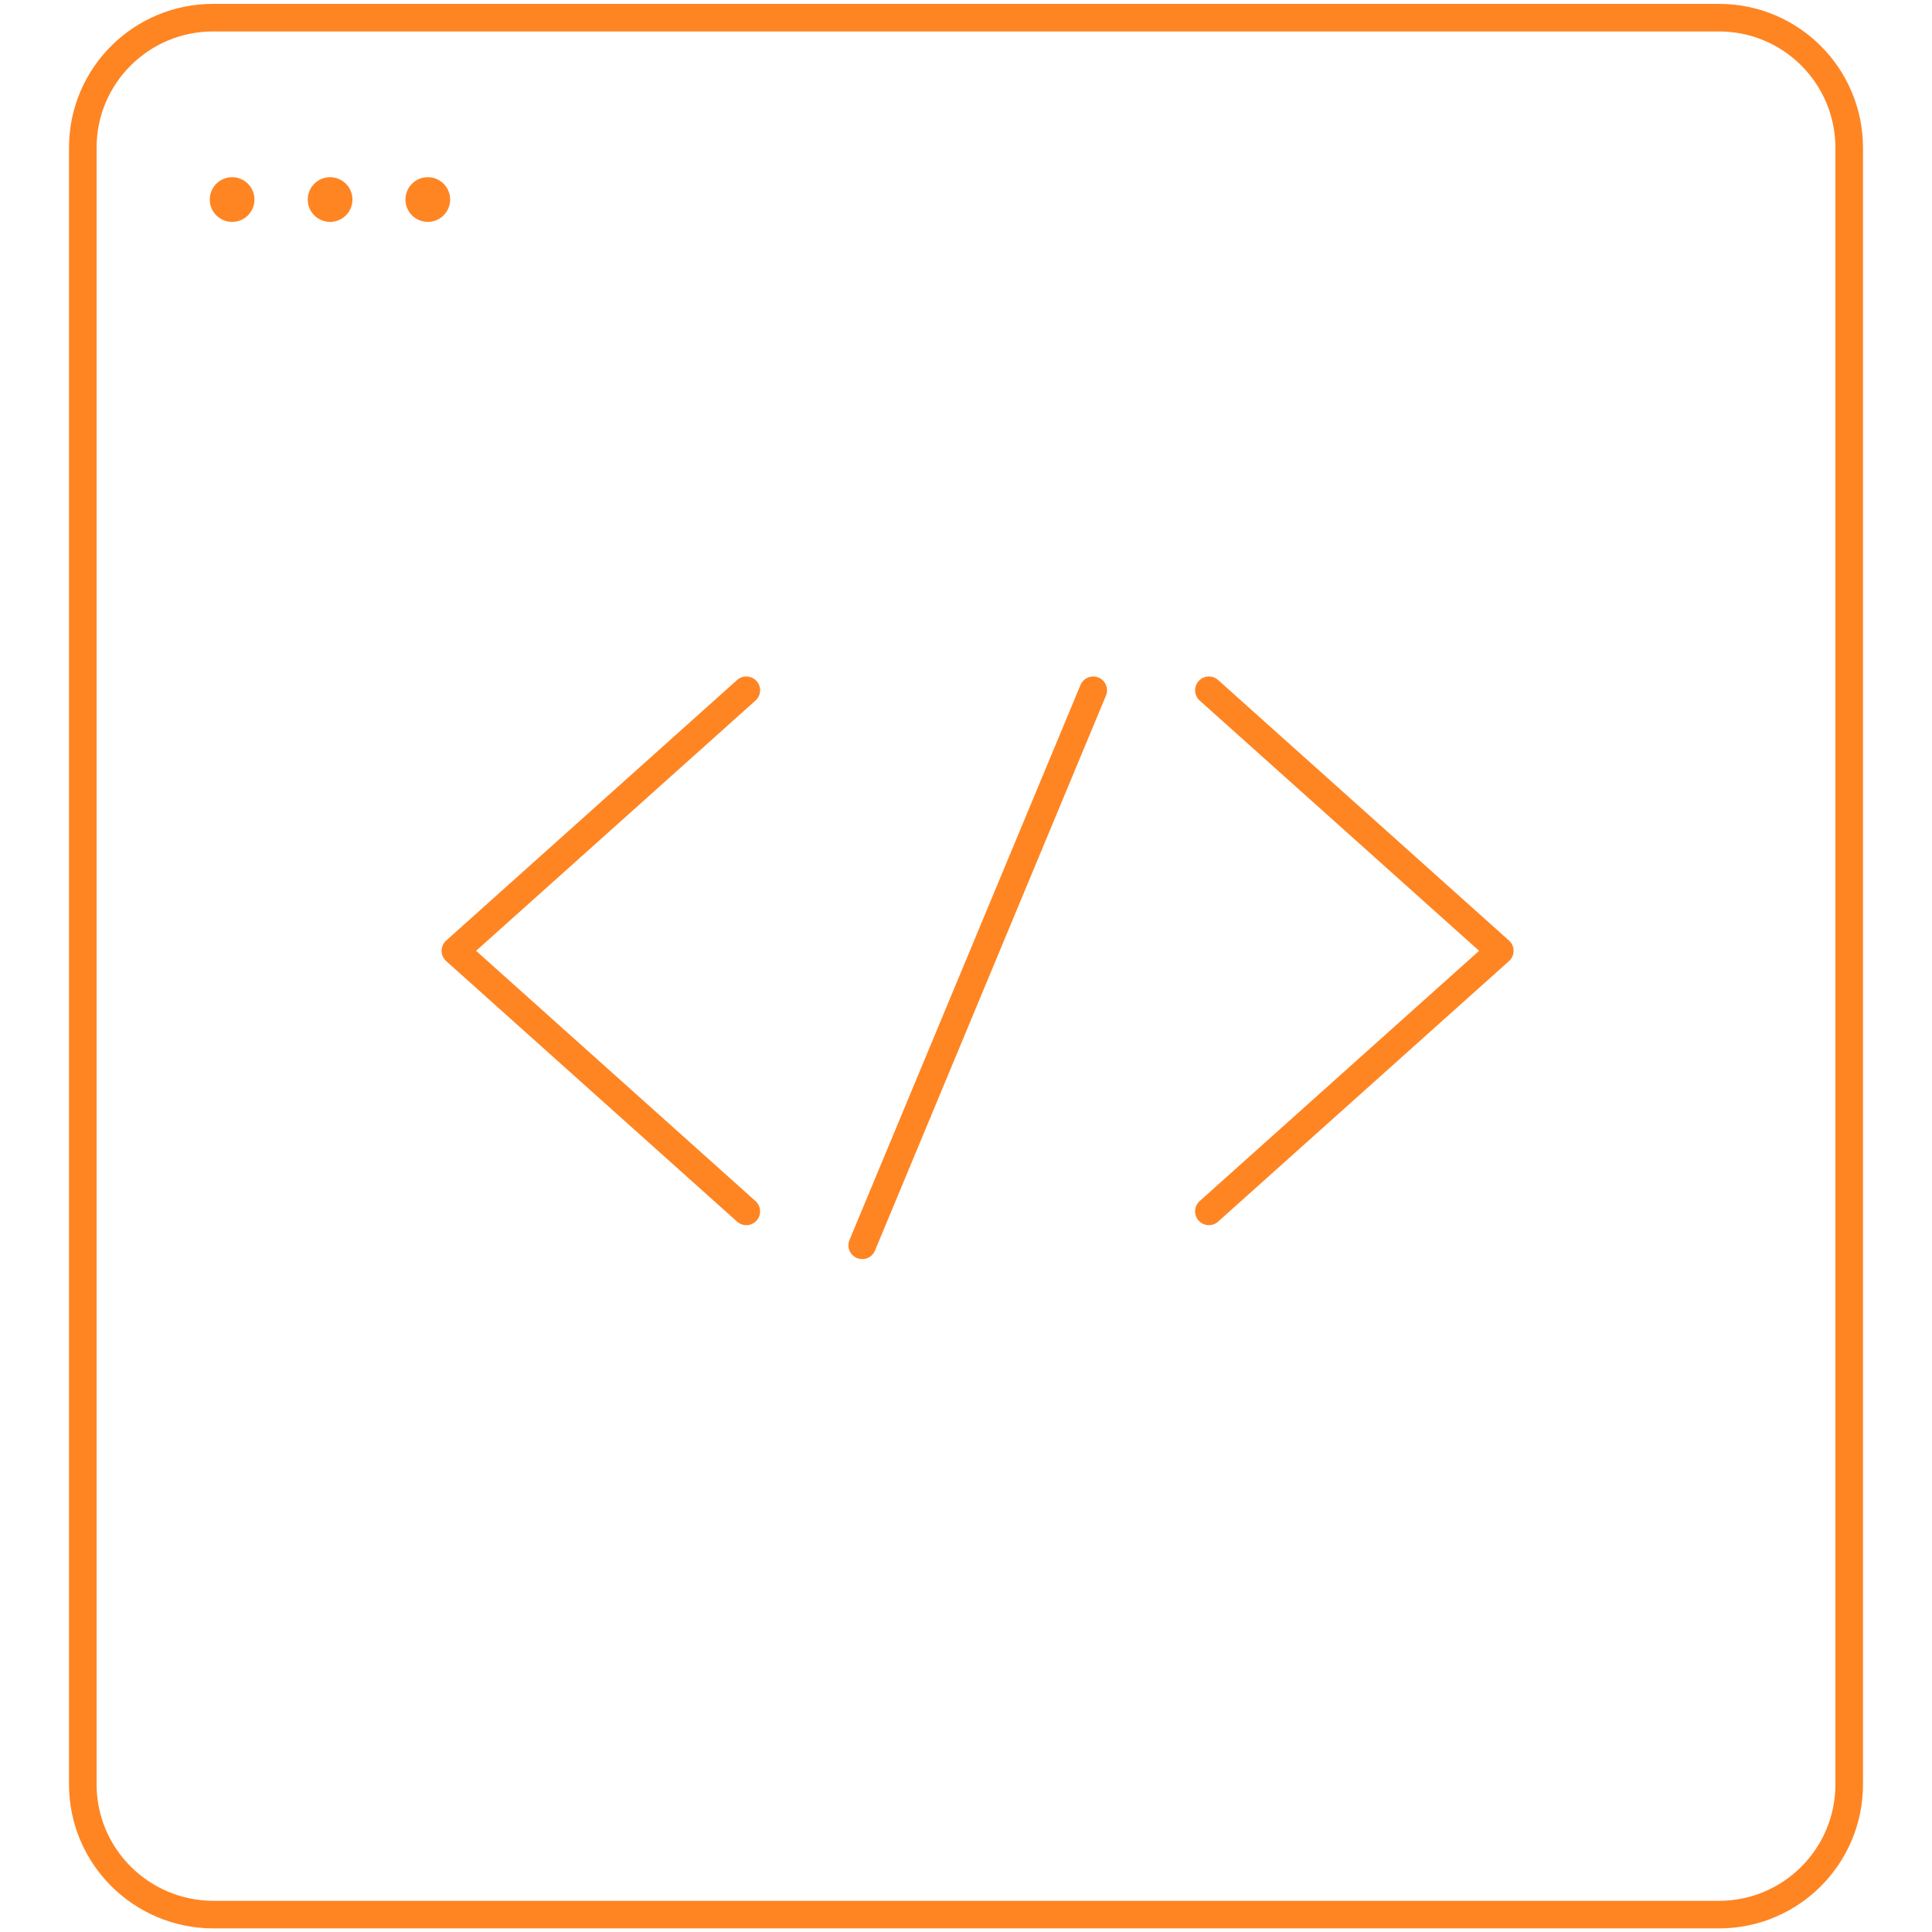 <?xml version="1.0" encoding="utf-8"?>
<!-- Generator: Adobe Illustrator 23.0.0, SVG Export Plug-In . SVG Version: 6.00 Build 0)  -->
<svg version="1.1" id="Livello_1" xmlns="http://www.w3.org/2000/svg" xmlns:xlink="http://www.w3.org/1999/xlink" x="0px" y="0px"
	 viewBox="0 0 70 70" style="enable-background:new 0 0 70 70;" xml:space="preserve">
<style type="text/css">
	.st0{fill:none;stroke:#FF8523;}
	.st1{fill:none;stroke:#FF8523;stroke-linecap:round;stroke-linejoin:round;stroke-miterlimit:10;}
	.st2{fill:#FF8523;}
</style>
<g>
	<path class="st0" d="M7.72,0.64h54.56c2.61,0,4.72,2.11,4.72,4.72v59.29c0,2.61-2.11,4.72-4.72,4.72H7.72
		C5.11,69.36,3,67.25,3,64.65V5.35C3,2.75,5.11,0.64,7.72,0.64z"/>
	<path class="st1" d="M27.04,25.01L16.5,34.45l10.54,9.44"/>
	<path class="st1" d="M43.8,43.89l10.54-9.44L43.8,25.01"/>
	<path class="st1" d="M39.61,25.01l-8.37,20.11"/>
	<circle class="st2" cx="8.41" cy="7.23" r="0.81"/>
	<circle class="st2" cx="11.96" cy="7.23" r="0.81"/>
	<circle class="st2" cx="15.5" cy="7.23" r="0.81"/>
</g>
</svg>
